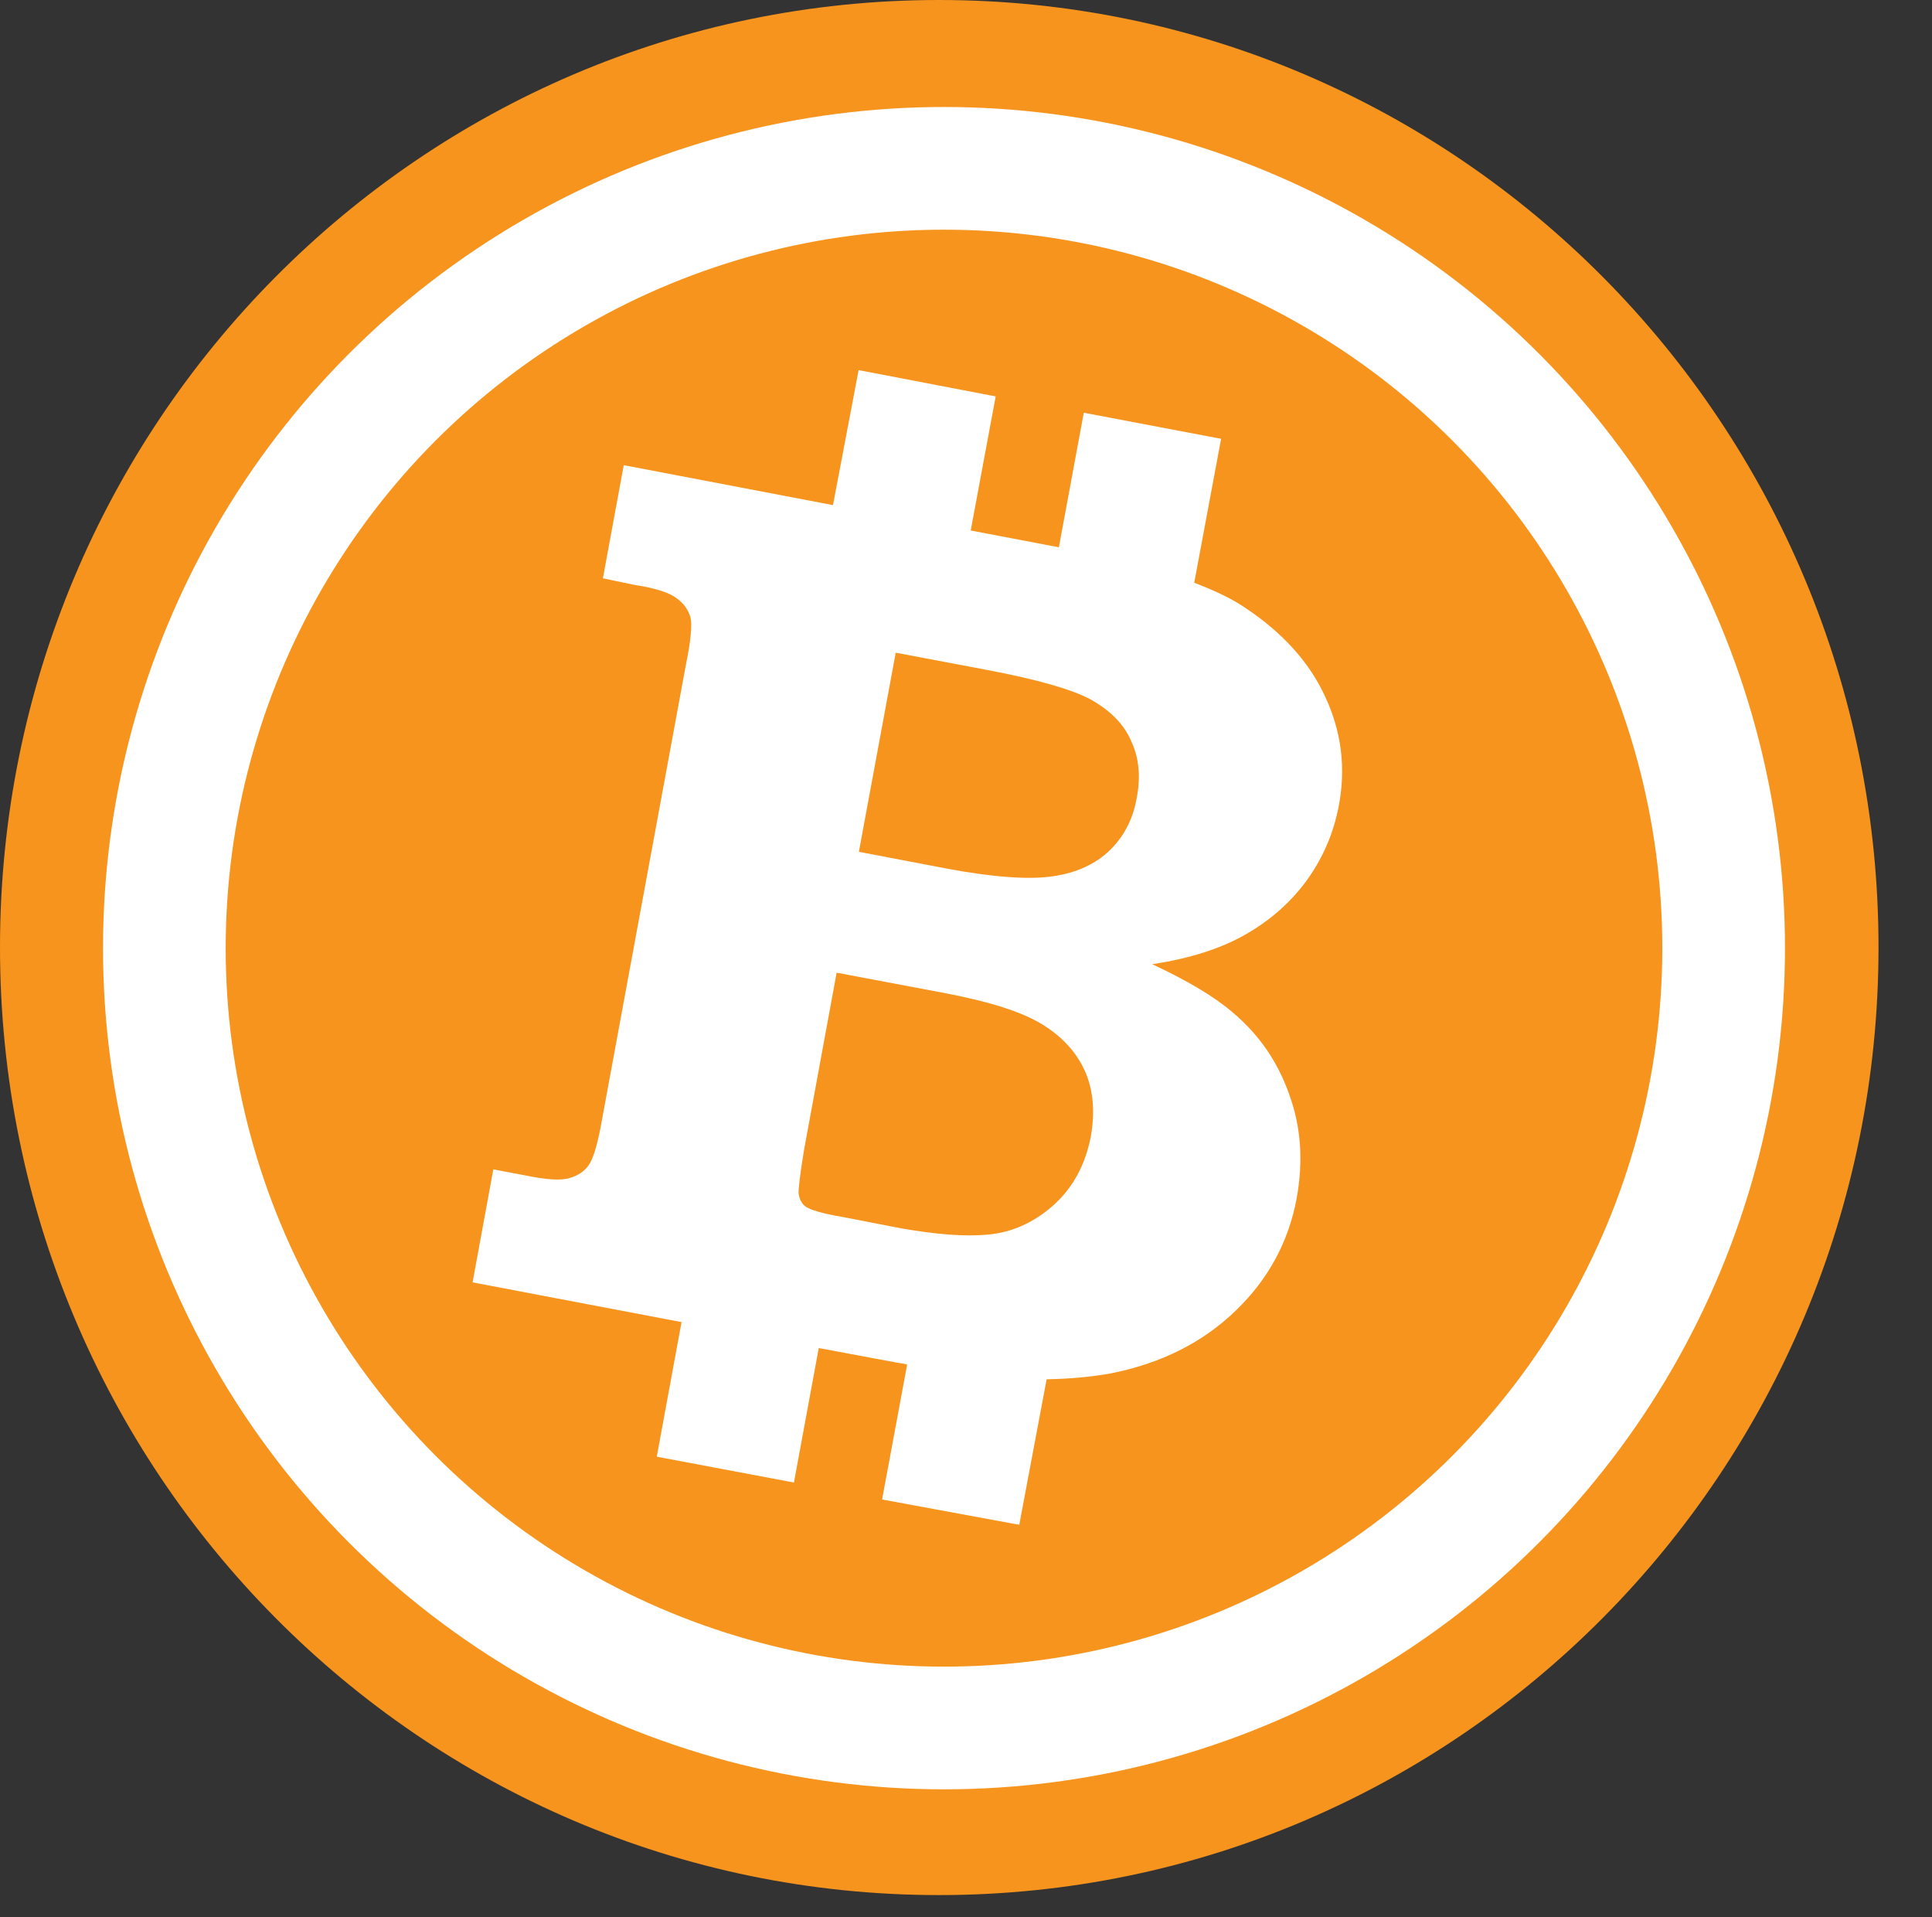 <?xml version="1.0" encoding="utf-8"?>
<!-- Generator: Adobe Illustrator 15.0.0, SVG Export Plug-In . SVG Version: 6.00 Build 0)  -->
<!DOCTYPE svg PUBLIC "-//W3C//DTD SVG 1.1//EN" "http://www.w3.org/Graphics/SVG/1.1/DTD/svg11.dtd">
<svg version="1.1" id="Layer_1" xmlns="http://www.w3.org/2000/svg" xmlns:xlink="http://www.w3.org/1999/xlink" x="0px" y="0px"
	 width="126px" height="125px" viewBox="0 0 126 125" enable-background="new 0 0 126 125" xml:space="preserve">
<rect x="0" y="0" width="126" height="125" fill="#333333" stroke="none"/>
<path fill="#FFFFFF" d="M113.184,61.775c0,28.686-23.25,51.925-51.924,51.925c-28.676,0-51.928-23.239-51.928-51.925
	c0-28.674,23.252-51.924,51.928-51.924C89.934,9.852,113.184,33.102,113.184,61.775z"/>
<path fill="#F7941D" d="M61.242,0C27.42,0,0,27.646,0,61.772c0,34.117,27.42,61.791,61.242,61.791s61.27-27.674,61.27-61.791
	C122.512,27.646,95.064,0,61.242,0z M87.316,52.523c-0.334,1.762-1.006,3.355-2.055,4.828c-1.031,1.421-2.359,2.626-4.009,3.565
	c-1.621,0.934-3.666,1.588-6.112,1.951c2.338,1.089,4.114,2.154,5.276,3.167c1.699,1.43,2.929,3.214,3.674,5.354
	c0.771,2.121,0.908,4.369,0.474,6.744c-0.521,2.827-1.854,5.288-3.965,7.314c-2.144,2.084-4.875,3.455-8.187,4.109
	c-1.24,0.213-2.623,0.353-4.154,0.377l-1.784,9.488l-8.946-1.65l1.633-8.793c-0.215-0.076-0.436-0.088-0.641-0.125l-5.123-0.957
	l-1.619,8.769l-8.945-1.685l1.615-8.775l-13.627-2.591l1.352-7.366l2.09,0.393c1.395,0.287,2.352,0.349,2.895,0.164
	c0.547-0.152,0.941-0.428,1.227-0.818c0.305-0.418,0.6-1.4,0.869-2.942l5.482-29.715c0.322-1.56,0.41-2.594,0.297-3.072
	c-0.139-0.476-0.418-0.894-0.869-1.223c-0.434-0.359-1.352-0.68-2.764-0.893l-2.08-0.433l1.359-7.378l13.646,2.605l1.672-8.803
	l8.939,1.715l-1.629,8.744l5.75,1.093l1.625-8.773l8.955,1.7l-1.752,9.385c1.284,0.496,2.442,1.021,3.366,1.663
	c2.401,1.603,4.166,3.536,5.195,5.813C87.502,47.754,87.773,50.111,87.316,52.523z"/>
<path fill="#F7941D" d="M71.135,45.609c-1.23-0.662-3.508-1.319-6.918-1.957l-5.801-1.095L56.014,55.54l5.803,1.107
	c3.014,0.564,5.326,0.715,6.854,0.487c1.545-0.226,2.771-0.793,3.701-1.687c0.903-0.876,1.519-2.021,1.752-3.375
	c0.283-1.409,0.168-2.648-0.362-3.781C73.275,47.187,72.396,46.318,71.135,45.609z"/>
<path fill="#F7941D" d="M67.963,66.787c-1.359-0.838-3.541-1.51-6.539-2.072l-6.861-1.294l-2.121,11.532
	c-0.264,1.597-0.385,2.605-0.359,2.882c0.063,0.39,0.227,0.688,0.482,0.854c0.295,0.19,1.041,0.437,2.326,0.648l3.846,0.747
	c2.279,0.399,4.17,0.56,5.708,0.412c1.552-0.142,2.98-0.778,4.255-1.911c1.278-1.146,2.079-2.626,2.442-4.486
	c0.271-1.58,0.174-2.967-0.363-4.211C70.244,68.661,69.316,67.615,67.963,66.787z"/>
<circle fill="none" stroke="#FFFFFF" stroke-width="8" stroke-miterlimit="10" cx="61.565" cy="61.822" r="50.846"/>
</svg>

